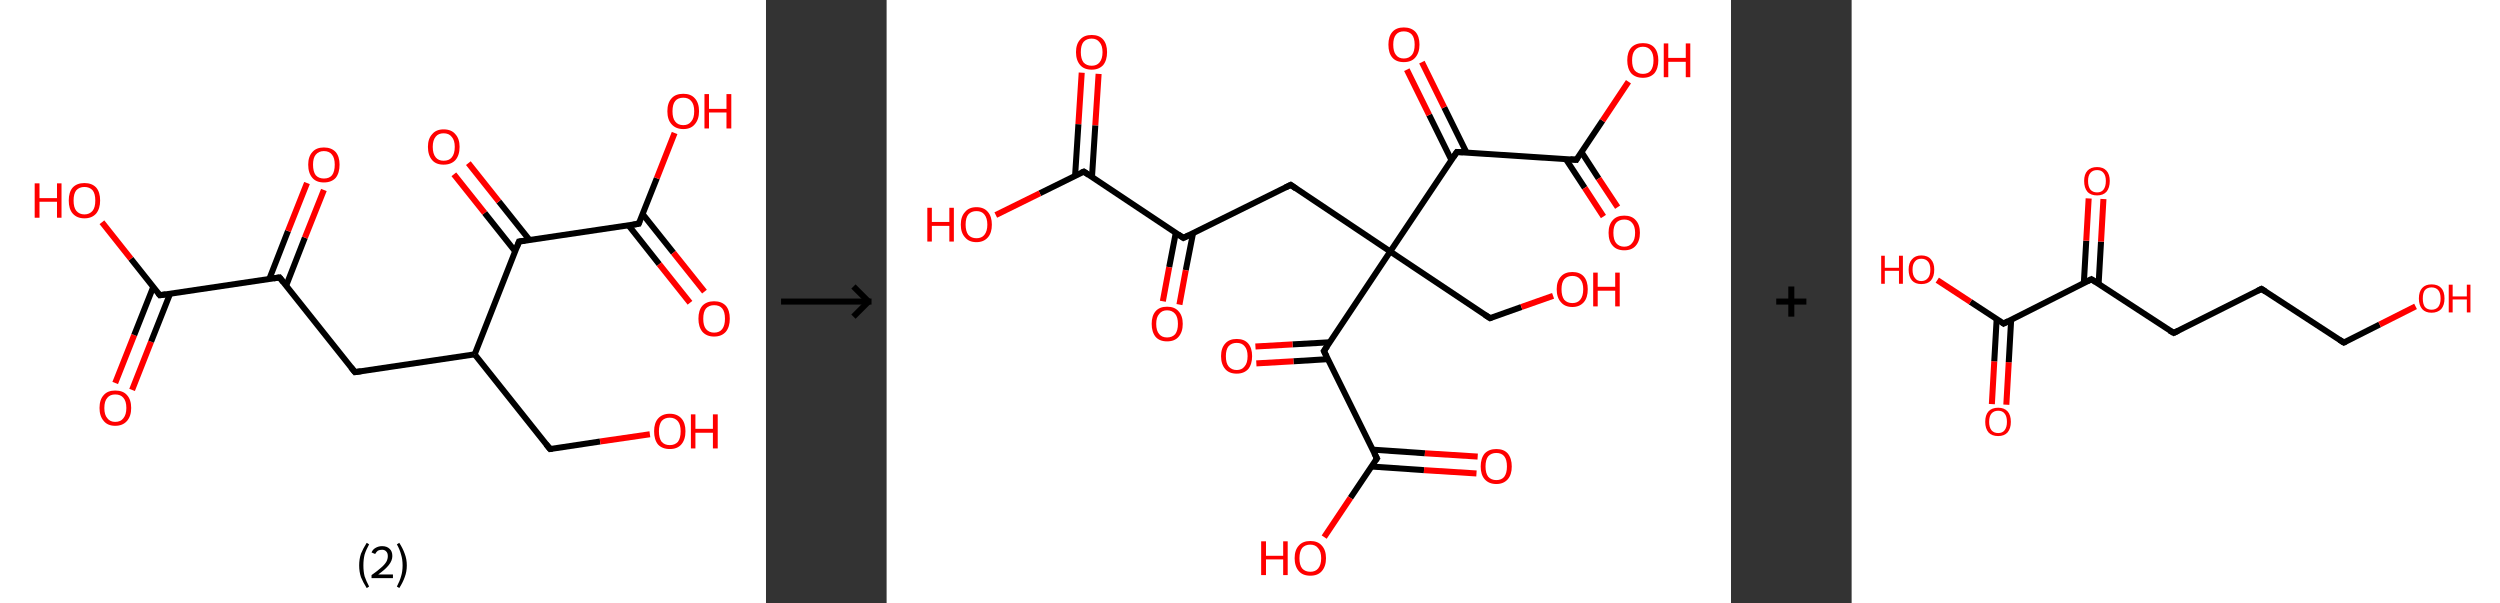<?xml version='1.0' encoding='ASCII' standalone='yes'?>
<svg xmlns="http://www.w3.org/2000/svg" xmlns:xlink="http://www.w3.org/1999/xlink" version="1.1" width="829.0px" viewBox="0 0 829.0 200.0" height="200.0px">
  <rect x="0" y="0" width="829.0" height="200.0" fill="#333333" stroke="none"/>
  <g>
    <g transform="translate(0, 0) scale(1 1) "><!-- END OF HEADER -->
<rect style="opacity:1.0;fill:#FFFFFF;stroke:none" width="254.0" height="200.0" x="0.0" y="0.0"> </rect>
<path class="bond-0 atom-0 atom-1" d="M 38.2,127.0 L 44.5,111.1" style="fill:none;fill-rule:evenodd;stroke:#FF0000;stroke-width:2.0px;stroke-linecap:butt;stroke-linejoin:miter;stroke-opacity:1"/>
<path class="bond-0 atom-0 atom-1" d="M 44.5,111.1 L 50.8,95.2" style="fill:none;fill-rule:evenodd;stroke:#000000;stroke-width:2.0px;stroke-linecap:butt;stroke-linejoin:miter;stroke-opacity:1"/>
<path class="bond-0 atom-0 atom-1" d="M 43.8,129.3 L 50.1,113.3" style="fill:none;fill-rule:evenodd;stroke:#FF0000;stroke-width:2.0px;stroke-linecap:butt;stroke-linejoin:miter;stroke-opacity:1"/>
<path class="bond-0 atom-0 atom-1" d="M 50.1,113.3 L 56.4,97.4" style="fill:none;fill-rule:evenodd;stroke:#000000;stroke-width:2.0px;stroke-linecap:butt;stroke-linejoin:miter;stroke-opacity:1"/>
<path class="bond-1 atom-1 atom-2" d="M 53.0,97.9 L 43.4,85.8" style="fill:none;fill-rule:evenodd;stroke:#000000;stroke-width:2.0px;stroke-linecap:butt;stroke-linejoin:miter;stroke-opacity:1"/>
<path class="bond-1 atom-1 atom-2" d="M 43.4,85.8 L 33.8,73.7" style="fill:none;fill-rule:evenodd;stroke:#FF0000;stroke-width:2.0px;stroke-linecap:butt;stroke-linejoin:miter;stroke-opacity:1"/>
<path class="bond-2 atom-1 atom-3" d="M 53.0,97.9 L 92.7,92.0" style="fill:none;fill-rule:evenodd;stroke:#000000;stroke-width:2.0px;stroke-linecap:butt;stroke-linejoin:miter;stroke-opacity:1"/>
<path class="bond-3 atom-3 atom-4" d="M 94.9,94.7 L 101.1,78.8" style="fill:none;fill-rule:evenodd;stroke:#000000;stroke-width:2.0px;stroke-linecap:butt;stroke-linejoin:miter;stroke-opacity:1"/>
<path class="bond-3 atom-3 atom-4" d="M 101.1,78.8 L 107.4,63.0" style="fill:none;fill-rule:evenodd;stroke:#FF0000;stroke-width:2.0px;stroke-linecap:butt;stroke-linejoin:miter;stroke-opacity:1"/>
<path class="bond-3 atom-3 atom-4" d="M 89.3,92.5 L 95.5,76.6" style="fill:none;fill-rule:evenodd;stroke:#000000;stroke-width:2.0px;stroke-linecap:butt;stroke-linejoin:miter;stroke-opacity:1"/>
<path class="bond-3 atom-3 atom-4" d="M 95.5,76.6 L 101.8,60.7" style="fill:none;fill-rule:evenodd;stroke:#FF0000;stroke-width:2.0px;stroke-linecap:butt;stroke-linejoin:miter;stroke-opacity:1"/>
<path class="bond-4 atom-3 atom-5" d="M 92.7,92.0 L 117.7,123.4" style="fill:none;fill-rule:evenodd;stroke:#000000;stroke-width:2.0px;stroke-linecap:butt;stroke-linejoin:miter;stroke-opacity:1"/>
<path class="bond-5 atom-5 atom-6" d="M 117.7,123.4 L 157.4,117.5" style="fill:none;fill-rule:evenodd;stroke:#000000;stroke-width:2.0px;stroke-linecap:butt;stroke-linejoin:miter;stroke-opacity:1"/>
<path class="bond-6 atom-6 atom-7" d="M 157.4,117.5 L 182.4,148.9" style="fill:none;fill-rule:evenodd;stroke:#000000;stroke-width:2.0px;stroke-linecap:butt;stroke-linejoin:miter;stroke-opacity:1"/>
<path class="bond-7 atom-7 atom-8" d="M 182.4,148.9 L 199.0,146.4" style="fill:none;fill-rule:evenodd;stroke:#000000;stroke-width:2.0px;stroke-linecap:butt;stroke-linejoin:miter;stroke-opacity:1"/>
<path class="bond-7 atom-7 atom-8" d="M 199.0,146.4 L 215.5,144.0" style="fill:none;fill-rule:evenodd;stroke:#FF0000;stroke-width:2.0px;stroke-linecap:butt;stroke-linejoin:miter;stroke-opacity:1"/>
<path class="bond-8 atom-6 atom-9" d="M 157.4,117.5 L 172.1,80.1" style="fill:none;fill-rule:evenodd;stroke:#000000;stroke-width:2.0px;stroke-linecap:butt;stroke-linejoin:miter;stroke-opacity:1"/>
<path class="bond-9 atom-9 atom-10" d="M 175.6,79.6 L 165.4,66.8" style="fill:none;fill-rule:evenodd;stroke:#000000;stroke-width:2.0px;stroke-linecap:butt;stroke-linejoin:miter;stroke-opacity:1"/>
<path class="bond-9 atom-9 atom-10" d="M 165.4,66.8 L 155.3,54.1" style="fill:none;fill-rule:evenodd;stroke:#FF0000;stroke-width:2.0px;stroke-linecap:butt;stroke-linejoin:miter;stroke-opacity:1"/>
<path class="bond-9 atom-9 atom-10" d="M 170.8,83.3 L 160.7,70.6" style="fill:none;fill-rule:evenodd;stroke:#000000;stroke-width:2.0px;stroke-linecap:butt;stroke-linejoin:miter;stroke-opacity:1"/>
<path class="bond-9 atom-9 atom-10" d="M 160.7,70.6 L 150.5,57.8" style="fill:none;fill-rule:evenodd;stroke:#FF0000;stroke-width:2.0px;stroke-linecap:butt;stroke-linejoin:miter;stroke-opacity:1"/>
<path class="bond-10 atom-9 atom-11" d="M 172.1,80.1 L 211.8,74.2" style="fill:none;fill-rule:evenodd;stroke:#000000;stroke-width:2.0px;stroke-linecap:butt;stroke-linejoin:miter;stroke-opacity:1"/>
<path class="bond-11 atom-11 atom-12" d="M 208.4,74.7 L 218.6,87.6" style="fill:none;fill-rule:evenodd;stroke:#000000;stroke-width:2.0px;stroke-linecap:butt;stroke-linejoin:miter;stroke-opacity:1"/>
<path class="bond-11 atom-11 atom-12" d="M 218.6,87.6 L 228.8,100.4" style="fill:none;fill-rule:evenodd;stroke:#FF0000;stroke-width:2.0px;stroke-linecap:butt;stroke-linejoin:miter;stroke-opacity:1"/>
<path class="bond-11 atom-11 atom-12" d="M 213.1,71.0 L 223.3,83.8" style="fill:none;fill-rule:evenodd;stroke:#000000;stroke-width:2.0px;stroke-linecap:butt;stroke-linejoin:miter;stroke-opacity:1"/>
<path class="bond-11 atom-11 atom-12" d="M 223.3,83.8 L 233.6,96.7" style="fill:none;fill-rule:evenodd;stroke:#FF0000;stroke-width:2.0px;stroke-linecap:butt;stroke-linejoin:miter;stroke-opacity:1"/>
<path class="bond-12 atom-11 atom-13" d="M 211.8,74.2 L 217.8,59.1" style="fill:none;fill-rule:evenodd;stroke:#000000;stroke-width:2.0px;stroke-linecap:butt;stroke-linejoin:miter;stroke-opacity:1"/>
<path class="bond-12 atom-11 atom-13" d="M 217.8,59.1 L 223.7,44.1" style="fill:none;fill-rule:evenodd;stroke:#FF0000;stroke-width:2.0px;stroke-linecap:butt;stroke-linejoin:miter;stroke-opacity:1"/>
<path d="M 52.5,97.3 L 53.0,97.9 L 55.0,97.6" style="fill:none;stroke:#000000;stroke-width:2.0px;stroke-linecap:butt;stroke-linejoin:miter;stroke-opacity:1;"/>
<path d="M 90.7,92.3 L 92.7,92.0 L 93.9,93.5" style="fill:none;stroke:#000000;stroke-width:2.0px;stroke-linecap:butt;stroke-linejoin:miter;stroke-opacity:1;"/>
<path d="M 116.4,121.8 L 117.7,123.4 L 119.7,123.1" style="fill:none;stroke:#000000;stroke-width:2.0px;stroke-linecap:butt;stroke-linejoin:miter;stroke-opacity:1;"/>
<path d="M 181.1,147.3 L 182.4,148.9 L 183.2,148.8" style="fill:none;stroke:#000000;stroke-width:2.0px;stroke-linecap:butt;stroke-linejoin:miter;stroke-opacity:1;"/>
<path d="M 171.4,82.0 L 172.1,80.1 L 174.1,79.8" style="fill:none;stroke:#000000;stroke-width:2.0px;stroke-linecap:butt;stroke-linejoin:miter;stroke-opacity:1;"/>
<path d="M 209.9,74.5 L 211.8,74.2 L 212.1,73.4" style="fill:none;stroke:#000000;stroke-width:2.0px;stroke-linecap:butt;stroke-linejoin:miter;stroke-opacity:1;"/>
<path class="atom-0" d="M 33.0 135.3 Q 33.0 132.5, 34.4 131.0 Q 35.7 129.5, 38.2 129.5 Q 40.8 129.5, 42.1 131.0 Q 43.5 132.5, 43.5 135.3 Q 43.5 138.0, 42.1 139.6 Q 40.7 141.2, 38.2 141.2 Q 35.7 141.2, 34.4 139.6 Q 33.0 138.0, 33.0 135.3 M 38.2 139.9 Q 40.0 139.9, 40.9 138.7 Q 41.9 137.5, 41.9 135.3 Q 41.9 133.0, 40.9 131.9 Q 40.0 130.8, 38.2 130.8 Q 36.5 130.8, 35.6 131.9 Q 34.6 133.0, 34.6 135.3 Q 34.6 137.6, 35.6 138.7 Q 36.5 139.9, 38.2 139.9 " fill="#FF0000"/>
<path class="atom-2" d="M 11.5 60.8 L 13.1 60.8 L 13.1 65.7 L 18.9 65.7 L 18.9 60.8 L 20.4 60.8 L 20.4 72.2 L 18.9 72.2 L 18.9 66.9 L 13.1 66.9 L 13.1 72.2 L 11.5 72.2 L 11.5 60.8 " fill="#FF0000"/>
<path class="atom-2" d="M 22.8 66.5 Q 22.8 63.7, 24.1 62.2 Q 25.5 60.7, 28.0 60.7 Q 30.5 60.7, 31.9 62.2 Q 33.2 63.7, 33.2 66.5 Q 33.2 69.2, 31.9 70.8 Q 30.5 72.4, 28.0 72.4 Q 25.5 72.4, 24.1 70.8 Q 22.8 69.3, 22.8 66.5 M 28.0 71.1 Q 29.7 71.1, 30.7 69.9 Q 31.6 68.8, 31.6 66.5 Q 31.6 64.2, 30.7 63.1 Q 29.7 62.0, 28.0 62.0 Q 26.3 62.0, 25.3 63.1 Q 24.4 64.2, 24.4 66.5 Q 24.4 68.8, 25.3 69.9 Q 26.3 71.1, 28.0 71.1 " fill="#FF0000"/>
<path class="atom-4" d="M 102.2 54.6 Q 102.2 51.9, 103.6 50.4 Q 104.9 48.9, 107.4 48.9 Q 109.9 48.9, 111.3 50.4 Q 112.6 51.9, 112.6 54.6 Q 112.6 57.4, 111.3 59.0 Q 109.9 60.5, 107.4 60.5 Q 104.9 60.5, 103.6 59.0 Q 102.2 57.4, 102.2 54.6 M 107.4 59.2 Q 109.2 59.2, 110.1 58.1 Q 111.0 56.9, 111.0 54.6 Q 111.0 52.4, 110.1 51.3 Q 109.2 50.1, 107.4 50.1 Q 105.7 50.1, 104.7 51.3 Q 103.8 52.4, 103.8 54.6 Q 103.8 56.9, 104.7 58.1 Q 105.7 59.2, 107.4 59.2 " fill="#FF0000"/>
<path class="atom-8" d="M 216.9 143.0 Q 216.9 140.3, 218.2 138.8 Q 219.6 137.2, 222.1 137.2 Q 224.6 137.2, 226.0 138.8 Q 227.3 140.3, 227.3 143.0 Q 227.3 145.8, 225.9 147.4 Q 224.6 148.9, 222.1 148.9 Q 219.6 148.9, 218.2 147.4 Q 216.9 145.8, 216.9 143.0 M 222.1 147.6 Q 223.8 147.6, 224.8 146.5 Q 225.7 145.3, 225.7 143.0 Q 225.7 140.8, 224.8 139.7 Q 223.8 138.5, 222.1 138.5 Q 220.4 138.5, 219.4 139.6 Q 218.5 140.8, 218.5 143.0 Q 218.5 145.3, 219.4 146.5 Q 220.4 147.6, 222.1 147.6 " fill="#FF0000"/>
<path class="atom-8" d="M 229.1 137.4 L 230.6 137.4 L 230.6 142.2 L 236.4 142.2 L 236.4 137.4 L 238.0 137.4 L 238.0 148.7 L 236.4 148.7 L 236.4 143.5 L 230.6 143.5 L 230.6 148.7 L 229.1 148.7 L 229.1 137.4 " fill="#FF0000"/>
<path class="atom-10" d="M 141.9 48.7 Q 141.9 46.0, 143.3 44.5 Q 144.6 42.9, 147.1 42.9 Q 149.7 42.9, 151.0 44.5 Q 152.4 46.0, 152.4 48.7 Q 152.4 51.5, 151.0 53.1 Q 149.6 54.6, 147.1 54.6 Q 144.6 54.6, 143.3 53.1 Q 141.9 51.5, 141.9 48.7 M 147.1 53.3 Q 148.9 53.3, 149.8 52.2 Q 150.8 51.0, 150.8 48.7 Q 150.8 46.5, 149.8 45.4 Q 148.9 44.2, 147.1 44.2 Q 145.4 44.2, 144.5 45.3 Q 143.5 46.5, 143.5 48.7 Q 143.5 51.0, 144.5 52.2 Q 145.4 53.3, 147.1 53.3 " fill="#FF0000"/>
<path class="atom-12" d="M 231.6 105.7 Q 231.6 102.9, 232.9 101.4 Q 234.3 99.9, 236.8 99.9 Q 239.3 99.9, 240.7 101.4 Q 242.0 102.9, 242.0 105.7 Q 242.0 108.4, 240.7 110.0 Q 239.3 111.6, 236.8 111.6 Q 234.3 111.6, 232.9 110.0 Q 231.6 108.4, 231.6 105.7 M 236.8 110.3 Q 238.6 110.3, 239.5 109.1 Q 240.4 107.9, 240.4 105.7 Q 240.4 103.4, 239.5 102.3 Q 238.6 101.2, 236.8 101.2 Q 235.1 101.2, 234.1 102.3 Q 233.2 103.4, 233.2 105.7 Q 233.2 108.0, 234.1 109.1 Q 235.1 110.3, 236.8 110.3 " fill="#FF0000"/>
<path class="atom-13" d="M 221.3 36.9 Q 221.3 34.1, 222.7 32.6 Q 224.0 31.1, 226.6 31.1 Q 229.1 31.1, 230.4 32.6 Q 231.8 34.1, 231.8 36.9 Q 231.8 39.6, 230.4 41.2 Q 229.1 42.8, 226.6 42.8 Q 224.1 42.8, 222.7 41.2 Q 221.3 39.7, 221.3 36.9 M 226.6 41.5 Q 228.3 41.5, 229.2 40.3 Q 230.2 39.2, 230.2 36.9 Q 230.2 34.6, 229.2 33.5 Q 228.3 32.4, 226.6 32.4 Q 224.8 32.4, 223.9 33.5 Q 223.0 34.6, 223.0 36.9 Q 223.0 39.2, 223.9 40.3 Q 224.8 41.5, 226.6 41.5 " fill="#FF0000"/>
<path class="atom-13" d="M 233.6 31.2 L 235.1 31.2 L 235.1 36.1 L 240.9 36.1 L 240.9 31.2 L 242.5 31.2 L 242.5 42.6 L 240.9 42.6 L 240.9 37.3 L 235.1 37.3 L 235.1 42.6 L 233.6 42.6 L 233.6 31.2 " fill="#FF0000"/>
<path class="legend" d="M 119.1 187.5 Q 119.1 185.4, 119.7 183.6 Q 120.4 181.9, 121.6 180.0 L 122.4 180.5 Q 121.4 182.3, 120.9 183.9 Q 120.5 185.5, 120.5 187.5 Q 120.5 189.5, 120.9 191.1 Q 121.4 192.6, 122.4 194.5 L 121.6 195.0 Q 120.4 193.1, 119.7 191.4 Q 119.1 189.6, 119.1 187.5 " fill="#000000"/>
<path class="legend" d="M 123.2 183.2 Q 123.6 182.2, 124.5 181.7 Q 125.5 181.1, 126.7 181.1 Q 128.3 181.1, 129.2 182.0 Q 130.1 182.8, 130.1 184.4 Q 130.1 185.9, 128.9 187.4 Q 127.8 188.8, 125.4 190.5 L 130.3 190.5 L 130.3 191.7 L 123.2 191.7 L 123.2 190.7 Q 125.2 189.3, 126.3 188.3 Q 127.5 187.3, 128.1 186.3 Q 128.6 185.4, 128.6 184.4 Q 128.6 183.4, 128.1 182.9 Q 127.6 182.3, 126.7 182.3 Q 125.9 182.3, 125.3 182.6 Q 124.8 183.0, 124.4 183.7 L 123.2 183.2 " fill="#000000"/>
<path class="legend" d="M 134.9 187.5 Q 134.9 189.6, 134.2 191.4 Q 133.6 193.1, 132.4 195.0 L 131.6 194.5 Q 132.6 192.6, 133.0 191.1 Q 133.5 189.5, 133.5 187.5 Q 133.5 185.5, 133.0 183.9 Q 132.6 182.3, 131.6 180.5 L 132.4 180.0 Q 133.6 181.9, 134.2 183.6 Q 134.9 185.4, 134.9 187.5 " fill="#000000"/>
</g>
    <g transform="translate(254, 0) scale(1 1) "><line x1="5" y1="100" x2="35" y2="100" style="stroke:rgb(0,0,0);stroke-width:2"/>
  <line x1="34" y1="100" x2="29" y2="95" style="stroke:rgb(0,0,0);stroke-width:2"/>
  <line x1="34" y1="100" x2="29" y2="105" style="stroke:rgb(0,0,0);stroke-width:2"/>
</g>
    <g transform="translate(294.0, 0) scale(1 1) "><!-- END OF HEADER -->
<rect style="opacity:1.0;fill:#FFFFFF;stroke:none" width="280.0" height="200.0" x="0.0" y="0.0"> </rect>
<path class="bond-0 atom-0 atom-1" d="M 70.3,24.5 L 69.2,41.6" style="fill:none;fill-rule:evenodd;stroke:#FF0000;stroke-width:2.0px;stroke-linecap:butt;stroke-linejoin:miter;stroke-opacity:1"/>
<path class="bond-0 atom-0 atom-1" d="M 69.2,41.6 L 68.1,58.7" style="fill:none;fill-rule:evenodd;stroke:#000000;stroke-width:2.0px;stroke-linecap:butt;stroke-linejoin:miter;stroke-opacity:1"/>
<path class="bond-0 atom-0 atom-1" d="M 64.7,24.1 L 63.6,41.2" style="fill:none;fill-rule:evenodd;stroke:#FF0000;stroke-width:2.0px;stroke-linecap:butt;stroke-linejoin:miter;stroke-opacity:1"/>
<path class="bond-0 atom-0 atom-1" d="M 63.6,41.2 L 62.5,58.3" style="fill:none;fill-rule:evenodd;stroke:#000000;stroke-width:2.0px;stroke-linecap:butt;stroke-linejoin:miter;stroke-opacity:1"/>
<path class="bond-1 atom-1 atom-2" d="M 65.4,56.9 L 50.8,64.1" style="fill:none;fill-rule:evenodd;stroke:#000000;stroke-width:2.0px;stroke-linecap:butt;stroke-linejoin:miter;stroke-opacity:1"/>
<path class="bond-1 atom-1 atom-2" d="M 50.8,64.1 L 36.2,71.3" style="fill:none;fill-rule:evenodd;stroke:#FF0000;stroke-width:2.0px;stroke-linecap:butt;stroke-linejoin:miter;stroke-opacity:1"/>
<path class="bond-2 atom-1 atom-3" d="M 65.4,56.9 L 98.4,78.9" style="fill:none;fill-rule:evenodd;stroke:#000000;stroke-width:2.0px;stroke-linecap:butt;stroke-linejoin:miter;stroke-opacity:1"/>
<path class="bond-3 atom-3 atom-4" d="M 95.9,77.2 L 93.7,88.6" style="fill:none;fill-rule:evenodd;stroke:#000000;stroke-width:2.0px;stroke-linecap:butt;stroke-linejoin:miter;stroke-opacity:1"/>
<path class="bond-3 atom-3 atom-4" d="M 93.7,88.6 L 91.6,99.9" style="fill:none;fill-rule:evenodd;stroke:#FF0000;stroke-width:2.0px;stroke-linecap:butt;stroke-linejoin:miter;stroke-opacity:1"/>
<path class="bond-3 atom-3 atom-4" d="M 101.6,77.4 L 99.2,89.6" style="fill:none;fill-rule:evenodd;stroke:#000000;stroke-width:2.0px;stroke-linecap:butt;stroke-linejoin:miter;stroke-opacity:1"/>
<path class="bond-3 atom-3 atom-4" d="M 99.2,89.6 L 97.1,101.0" style="fill:none;fill-rule:evenodd;stroke:#FF0000;stroke-width:2.0px;stroke-linecap:butt;stroke-linejoin:miter;stroke-opacity:1"/>
<path class="bond-4 atom-3 atom-5" d="M 98.4,78.9 L 134.0,61.3" style="fill:none;fill-rule:evenodd;stroke:#000000;stroke-width:2.0px;stroke-linecap:butt;stroke-linejoin:miter;stroke-opacity:1"/>
<path class="bond-5 atom-5 atom-6" d="M 134.0,61.3 L 167.0,83.4" style="fill:none;fill-rule:evenodd;stroke:#000000;stroke-width:2.0px;stroke-linecap:butt;stroke-linejoin:miter;stroke-opacity:1"/>
<path class="bond-6 atom-6 atom-7" d="M 167.0,83.4 L 200.1,105.5" style="fill:none;fill-rule:evenodd;stroke:#000000;stroke-width:2.0px;stroke-linecap:butt;stroke-linejoin:miter;stroke-opacity:1"/>
<path class="bond-7 atom-7 atom-8" d="M 200.1,105.5 L 210.5,101.8" style="fill:none;fill-rule:evenodd;stroke:#000000;stroke-width:2.0px;stroke-linecap:butt;stroke-linejoin:miter;stroke-opacity:1"/>
<path class="bond-7 atom-7 atom-8" d="M 210.5,101.8 L 221.0,98.1" style="fill:none;fill-rule:evenodd;stroke:#FF0000;stroke-width:2.0px;stroke-linecap:butt;stroke-linejoin:miter;stroke-opacity:1"/>
<path class="bond-8 atom-6 atom-9" d="M 167.0,83.4 L 145.0,116.4" style="fill:none;fill-rule:evenodd;stroke:#000000;stroke-width:2.0px;stroke-linecap:butt;stroke-linejoin:miter;stroke-opacity:1"/>
<path class="bond-9 atom-9 atom-10" d="M 146.9,113.5 L 134.6,114.2" style="fill:none;fill-rule:evenodd;stroke:#000000;stroke-width:2.0px;stroke-linecap:butt;stroke-linejoin:miter;stroke-opacity:1"/>
<path class="bond-9 atom-9 atom-10" d="M 134.6,114.2 L 122.3,114.9" style="fill:none;fill-rule:evenodd;stroke:#FF0000;stroke-width:2.0px;stroke-linecap:butt;stroke-linejoin:miter;stroke-opacity:1"/>
<path class="bond-9 atom-9 atom-10" d="M 146.3,119.1 L 134.9,119.8" style="fill:none;fill-rule:evenodd;stroke:#000000;stroke-width:2.0px;stroke-linecap:butt;stroke-linejoin:miter;stroke-opacity:1"/>
<path class="bond-9 atom-9 atom-10" d="M 134.9,119.8 L 122.6,120.5" style="fill:none;fill-rule:evenodd;stroke:#FF0000;stroke-width:2.0px;stroke-linecap:butt;stroke-linejoin:miter;stroke-opacity:1"/>
<path class="bond-10 atom-9 atom-11" d="M 145.0,116.4 L 162.6,152.0" style="fill:none;fill-rule:evenodd;stroke:#000000;stroke-width:2.0px;stroke-linecap:butt;stroke-linejoin:miter;stroke-opacity:1"/>
<path class="bond-11 atom-11 atom-12" d="M 160.8,154.7 L 178.2,155.9" style="fill:none;fill-rule:evenodd;stroke:#000000;stroke-width:2.0px;stroke-linecap:butt;stroke-linejoin:miter;stroke-opacity:1"/>
<path class="bond-11 atom-11 atom-12" d="M 178.2,155.9 L 195.6,157.0" style="fill:none;fill-rule:evenodd;stroke:#FF0000;stroke-width:2.0px;stroke-linecap:butt;stroke-linejoin:miter;stroke-opacity:1"/>
<path class="bond-11 atom-11 atom-12" d="M 161.1,149.1 L 178.5,150.3" style="fill:none;fill-rule:evenodd;stroke:#000000;stroke-width:2.0px;stroke-linecap:butt;stroke-linejoin:miter;stroke-opacity:1"/>
<path class="bond-11 atom-11 atom-12" d="M 178.5,150.3 L 196.0,151.4" style="fill:none;fill-rule:evenodd;stroke:#FF0000;stroke-width:2.0px;stroke-linecap:butt;stroke-linejoin:miter;stroke-opacity:1"/>
<path class="bond-12 atom-11 atom-13" d="M 162.6,152.0 L 153.8,165.1" style="fill:none;fill-rule:evenodd;stroke:#000000;stroke-width:2.0px;stroke-linecap:butt;stroke-linejoin:miter;stroke-opacity:1"/>
<path class="bond-12 atom-11 atom-13" d="M 153.8,165.1 L 145.1,178.1" style="fill:none;fill-rule:evenodd;stroke:#FF0000;stroke-width:2.0px;stroke-linecap:butt;stroke-linejoin:miter;stroke-opacity:1"/>
<path class="bond-13 atom-6 atom-14" d="M 167.0,83.4 L 189.1,50.4" style="fill:none;fill-rule:evenodd;stroke:#000000;stroke-width:2.0px;stroke-linecap:butt;stroke-linejoin:miter;stroke-opacity:1"/>
<path class="bond-14 atom-14 atom-15" d="M 192.3,50.6 L 184.9,35.6" style="fill:none;fill-rule:evenodd;stroke:#000000;stroke-width:2.0px;stroke-linecap:butt;stroke-linejoin:miter;stroke-opacity:1"/>
<path class="bond-14 atom-14 atom-15" d="M 184.9,35.6 L 177.5,20.6" style="fill:none;fill-rule:evenodd;stroke:#FF0000;stroke-width:2.0px;stroke-linecap:butt;stroke-linejoin:miter;stroke-opacity:1"/>
<path class="bond-14 atom-14 atom-15" d="M 187.3,53.1 L 179.9,38.1" style="fill:none;fill-rule:evenodd;stroke:#000000;stroke-width:2.0px;stroke-linecap:butt;stroke-linejoin:miter;stroke-opacity:1"/>
<path class="bond-14 atom-14 atom-15" d="M 179.9,38.1 L 172.5,23.1" style="fill:none;fill-rule:evenodd;stroke:#FF0000;stroke-width:2.0px;stroke-linecap:butt;stroke-linejoin:miter;stroke-opacity:1"/>
<path class="bond-15 atom-14 atom-16" d="M 189.1,50.4 L 228.7,53.0" style="fill:none;fill-rule:evenodd;stroke:#000000;stroke-width:2.0px;stroke-linecap:butt;stroke-linejoin:miter;stroke-opacity:1"/>
<path class="bond-16 atom-16 atom-17" d="M 225.2,52.7 L 231.5,62.3" style="fill:none;fill-rule:evenodd;stroke:#000000;stroke-width:2.0px;stroke-linecap:butt;stroke-linejoin:miter;stroke-opacity:1"/>
<path class="bond-16 atom-16 atom-17" d="M 231.5,62.3 L 237.7,71.8" style="fill:none;fill-rule:evenodd;stroke:#FF0000;stroke-width:2.0px;stroke-linecap:butt;stroke-linejoin:miter;stroke-opacity:1"/>
<path class="bond-16 atom-16 atom-17" d="M 230.4,50.4 L 236.1,59.2" style="fill:none;fill-rule:evenodd;stroke:#000000;stroke-width:2.0px;stroke-linecap:butt;stroke-linejoin:miter;stroke-opacity:1"/>
<path class="bond-16 atom-16 atom-17" d="M 236.1,59.2 L 242.4,68.7" style="fill:none;fill-rule:evenodd;stroke:#FF0000;stroke-width:2.0px;stroke-linecap:butt;stroke-linejoin:miter;stroke-opacity:1"/>
<path class="bond-17 atom-16 atom-18" d="M 228.7,53.0 L 237.4,40.0" style="fill:none;fill-rule:evenodd;stroke:#000000;stroke-width:2.0px;stroke-linecap:butt;stroke-linejoin:miter;stroke-opacity:1"/>
<path class="bond-17 atom-16 atom-18" d="M 237.4,40.0 L 246.0,27.1" style="fill:none;fill-rule:evenodd;stroke:#FF0000;stroke-width:2.0px;stroke-linecap:butt;stroke-linejoin:miter;stroke-opacity:1"/>
<path d="M 64.7,57.2 L 65.4,56.9 L 67.0,58.0" style="fill:none;stroke:#000000;stroke-width:2.0px;stroke-linecap:butt;stroke-linejoin:miter;stroke-opacity:1;"/>
<path d="M 96.8,77.8 L 98.4,78.9 L 100.2,78.0" style="fill:none;stroke:#000000;stroke-width:2.0px;stroke-linecap:butt;stroke-linejoin:miter;stroke-opacity:1;"/>
<path d="M 132.2,62.2 L 134.0,61.3 L 135.7,62.5" style="fill:none;stroke:#000000;stroke-width:2.0px;stroke-linecap:butt;stroke-linejoin:miter;stroke-opacity:1;"/>
<path d="M 198.4,104.4 L 200.1,105.5 L 200.6,105.3" style="fill:none;stroke:#000000;stroke-width:2.0px;stroke-linecap:butt;stroke-linejoin:miter;stroke-opacity:1;"/>
<path d="M 146.1,114.8 L 145.0,116.4 L 145.9,118.2" style="fill:none;stroke:#000000;stroke-width:2.0px;stroke-linecap:butt;stroke-linejoin:miter;stroke-opacity:1;"/>
<path d="M 161.7,150.3 L 162.6,152.0 L 162.1,152.7" style="fill:none;stroke:#000000;stroke-width:2.0px;stroke-linecap:butt;stroke-linejoin:miter;stroke-opacity:1;"/>
<path d="M 188.0,52.0 L 189.1,50.4 L 191.1,50.5" style="fill:none;stroke:#000000;stroke-width:2.0px;stroke-linecap:butt;stroke-linejoin:miter;stroke-opacity:1;"/>
<path d="M 226.7,52.8 L 228.7,53.0 L 229.1,52.3" style="fill:none;stroke:#000000;stroke-width:2.0px;stroke-linecap:butt;stroke-linejoin:miter;stroke-opacity:1;"/>
<path class="atom-0" d="M 62.8 17.3 Q 62.8 14.6, 64.2 13.1 Q 65.5 11.6, 68.0 11.6 Q 70.5 11.6, 71.8 13.1 Q 73.1 14.6, 73.1 17.3 Q 73.1 20.0, 71.8 21.6 Q 70.4 23.1, 68.0 23.1 Q 65.5 23.1, 64.2 21.6 Q 62.8 20.0, 62.8 17.3 M 68.0 21.8 Q 69.7 21.8, 70.6 20.7 Q 71.6 19.5, 71.6 17.3 Q 71.6 15.1, 70.6 14.0 Q 69.7 12.8, 68.0 12.8 Q 66.3 12.8, 65.3 13.9 Q 64.4 15.0, 64.4 17.3 Q 64.4 19.5, 65.3 20.7 Q 66.3 21.8, 68.0 21.8 " fill="#FF0000"/>
<path class="atom-2" d="M 13.5 68.9 L 15.0 68.9 L 15.0 73.6 L 20.8 73.6 L 20.8 68.9 L 22.3 68.9 L 22.3 80.1 L 20.8 80.1 L 20.8 74.9 L 15.0 74.9 L 15.0 80.1 L 13.5 80.1 L 13.5 68.9 " fill="#FF0000"/>
<path class="atom-2" d="M 24.6 74.5 Q 24.6 71.8, 26.0 70.3 Q 27.3 68.7, 29.8 68.7 Q 32.3 68.7, 33.6 70.3 Q 34.9 71.8, 34.9 74.5 Q 34.9 77.2, 33.6 78.7 Q 32.2 80.3, 29.8 80.3 Q 27.3 80.3, 26.0 78.7 Q 24.6 77.2, 24.6 74.5 M 29.8 79.0 Q 31.5 79.0, 32.4 77.9 Q 33.4 76.7, 33.4 74.5 Q 33.4 72.3, 32.4 71.1 Q 31.5 70.0, 29.8 70.0 Q 28.1 70.0, 27.1 71.1 Q 26.2 72.2, 26.2 74.5 Q 26.2 76.7, 27.1 77.9 Q 28.1 79.0, 29.8 79.0 " fill="#FF0000"/>
<path class="atom-4" d="M 87.9 107.4 Q 87.9 104.7, 89.2 103.2 Q 90.5 101.7, 93.0 101.7 Q 95.5 101.7, 96.8 103.2 Q 98.2 104.7, 98.2 107.4 Q 98.2 110.1, 96.8 111.7 Q 95.5 113.2, 93.0 113.2 Q 90.5 113.2, 89.2 111.7 Q 87.9 110.1, 87.9 107.4 M 93.0 111.9 Q 94.7 111.9, 95.7 110.8 Q 96.6 109.6, 96.6 107.4 Q 96.6 105.2, 95.7 104.1 Q 94.7 102.9, 93.0 102.9 Q 91.3 102.9, 90.4 104.1 Q 89.4 105.2, 89.4 107.4 Q 89.4 109.7, 90.4 110.8 Q 91.3 111.9, 93.0 111.9 " fill="#FF0000"/>
<path class="atom-8" d="M 222.2 95.9 Q 222.2 93.2, 223.6 91.7 Q 224.9 90.2, 227.4 90.2 Q 229.9 90.2, 231.2 91.7 Q 232.5 93.2, 232.5 95.9 Q 232.5 98.7, 231.2 100.2 Q 229.8 101.8, 227.4 101.8 Q 224.9 101.8, 223.6 100.2 Q 222.2 98.7, 222.2 95.9 M 227.4 100.5 Q 229.1 100.5, 230.0 99.4 Q 231.0 98.2, 231.0 95.9 Q 231.0 93.7, 230.0 92.6 Q 229.1 91.5, 227.4 91.5 Q 225.7 91.5, 224.7 92.6 Q 223.8 93.7, 223.8 95.9 Q 223.8 98.2, 224.7 99.4 Q 225.7 100.5, 227.4 100.5 " fill="#FF0000"/>
<path class="atom-8" d="M 234.3 90.4 L 235.8 90.4 L 235.8 95.1 L 241.6 95.1 L 241.6 90.4 L 243.1 90.4 L 243.1 101.6 L 241.6 101.6 L 241.6 96.4 L 235.8 96.4 L 235.8 101.6 L 234.3 101.6 L 234.3 90.4 " fill="#FF0000"/>
<path class="atom-10" d="M 110.9 118.1 Q 110.9 115.4, 112.3 113.9 Q 113.6 112.4, 116.1 112.4 Q 118.6 112.4, 119.9 113.9 Q 121.2 115.4, 121.2 118.1 Q 121.2 120.8, 119.9 122.4 Q 118.5 123.9, 116.1 123.9 Q 113.6 123.9, 112.3 122.4 Q 110.9 120.8, 110.9 118.1 M 116.1 122.7 Q 117.8 122.7, 118.7 121.5 Q 119.7 120.4, 119.7 118.1 Q 119.7 115.9, 118.7 114.8 Q 117.8 113.7, 116.1 113.7 Q 114.4 113.7, 113.4 114.8 Q 112.5 115.9, 112.5 118.1 Q 112.5 120.4, 113.4 121.5 Q 114.4 122.7, 116.1 122.7 " fill="#FF0000"/>
<path class="atom-12" d="M 197.0 154.7 Q 197.0 152.0, 198.3 150.4 Q 199.7 148.9, 202.2 148.9 Q 204.7 148.9, 206.0 150.4 Q 207.3 152.0, 207.3 154.7 Q 207.3 157.4, 206.0 158.9 Q 204.6 160.5, 202.2 160.5 Q 199.7 160.5, 198.3 158.9 Q 197.0 157.4, 197.0 154.7 M 202.2 159.2 Q 203.9 159.2, 204.8 158.1 Q 205.7 156.9, 205.7 154.7 Q 205.7 152.4, 204.8 151.3 Q 203.9 150.2, 202.2 150.2 Q 200.5 150.2, 199.5 151.3 Q 198.6 152.4, 198.6 154.7 Q 198.6 156.9, 199.5 158.1 Q 200.5 159.2, 202.2 159.2 " fill="#FF0000"/>
<path class="atom-13" d="M 124.2 179.5 L 125.8 179.5 L 125.8 184.3 L 131.5 184.3 L 131.5 179.5 L 133.0 179.5 L 133.0 190.7 L 131.5 190.7 L 131.5 185.5 L 125.8 185.5 L 125.8 190.7 L 124.2 190.7 L 124.2 179.5 " fill="#FF0000"/>
<path class="atom-13" d="M 135.3 185.1 Q 135.3 182.4, 136.7 180.9 Q 138.0 179.4, 140.5 179.4 Q 143.0 179.4, 144.3 180.9 Q 145.7 182.4, 145.7 185.1 Q 145.7 187.8, 144.3 189.4 Q 143.0 190.9, 140.5 190.9 Q 138.0 190.9, 136.7 189.4 Q 135.3 187.8, 135.3 185.1 M 140.5 189.6 Q 142.2 189.6, 143.1 188.5 Q 144.1 187.3, 144.1 185.1 Q 144.1 182.9, 143.1 181.8 Q 142.2 180.6, 140.5 180.6 Q 138.8 180.6, 137.8 181.7 Q 136.9 182.9, 136.9 185.1 Q 136.9 187.4, 137.8 188.5 Q 138.8 189.6, 140.5 189.6 " fill="#FF0000"/>
<path class="atom-15" d="M 166.4 14.8 Q 166.4 12.1, 167.7 10.6 Q 169.0 9.1, 171.5 9.1 Q 174.0 9.1, 175.4 10.6 Q 176.7 12.1, 176.7 14.8 Q 176.7 17.5, 175.3 19.1 Q 174.0 20.6, 171.5 20.6 Q 169.0 20.6, 167.7 19.1 Q 166.4 17.6, 166.4 14.8 M 171.5 19.4 Q 173.2 19.4, 174.2 18.2 Q 175.1 17.1, 175.1 14.8 Q 175.1 12.6, 174.2 11.5 Q 173.2 10.4, 171.5 10.4 Q 169.8 10.4, 168.9 11.5 Q 168.0 12.6, 168.0 14.8 Q 168.0 17.1, 168.9 18.2 Q 169.8 19.4, 171.5 19.4 " fill="#FF0000"/>
<path class="atom-17" d="M 239.4 77.2 Q 239.4 74.5, 240.8 73.0 Q 242.1 71.5, 244.6 71.5 Q 247.1 71.5, 248.4 73.0 Q 249.8 74.5, 249.8 77.2 Q 249.8 79.9, 248.4 81.5 Q 247.1 83.0, 244.6 83.0 Q 242.1 83.0, 240.8 81.5 Q 239.4 80.0, 239.4 77.2 M 244.6 81.8 Q 246.3 81.8, 247.2 80.6 Q 248.2 79.5, 248.2 77.2 Q 248.2 75.0, 247.2 73.9 Q 246.3 72.8, 244.6 72.8 Q 242.9 72.8, 241.9 73.9 Q 241.0 75.0, 241.0 77.2 Q 241.0 79.5, 241.9 80.6 Q 242.9 81.8, 244.6 81.8 " fill="#FF0000"/>
<path class="atom-18" d="M 245.6 20.0 Q 245.6 17.3, 246.9 15.8 Q 248.3 14.3, 250.8 14.3 Q 253.3 14.3, 254.6 15.8 Q 255.9 17.3, 255.9 20.0 Q 255.9 22.7, 254.6 24.3 Q 253.2 25.8, 250.8 25.8 Q 248.3 25.8, 246.9 24.3 Q 245.6 22.7, 245.6 20.0 M 250.8 24.5 Q 252.5 24.5, 253.4 23.4 Q 254.3 22.2, 254.3 20.0 Q 254.3 17.8, 253.4 16.7 Q 252.5 15.5, 250.8 15.5 Q 249.1 15.5, 248.1 16.7 Q 247.2 17.8, 247.2 20.0 Q 247.2 22.3, 248.1 23.4 Q 249.1 24.5, 250.8 24.5 " fill="#FF0000"/>
<path class="atom-18" d="M 257.7 14.4 L 259.2 14.4 L 259.2 19.2 L 265.0 19.2 L 265.0 14.4 L 266.5 14.4 L 266.5 25.6 L 265.0 25.6 L 265.0 20.5 L 259.2 20.5 L 259.2 25.6 L 257.7 25.6 L 257.7 14.4 " fill="#FF0000"/>
</g>
    <g transform="translate(574.0, 0) scale(1 1) "><line x1="15" y1="100" x2="25" y2="100" style="stroke:rgb(0,0,0);stroke-width:2"/>
  <line x1="20" y1="95" x2="20" y2="105" style="stroke:rgb(0,0,0);stroke-width:2"/>
</g>
    <g transform="translate(614.0, 0) scale(1 1) "><!-- END OF HEADER -->
<rect style="opacity:1.0;fill:#FFFFFF;stroke:none" width="215.0" height="200.0" x="0.0" y="0.0"> </rect>
<path class="bond-0 atom-0 atom-1" d="M 46.5,134.0 L 47.3,119.8" style="fill:none;fill-rule:evenodd;stroke:#FF0000;stroke-width:2.0px;stroke-linecap:butt;stroke-linejoin:miter;stroke-opacity:1"/>
<path class="bond-0 atom-0 atom-1" d="M 47.3,119.8 L 48.1,105.7" style="fill:none;fill-rule:evenodd;stroke:#000000;stroke-width:2.0px;stroke-linecap:butt;stroke-linejoin:miter;stroke-opacity:1"/>
<path class="bond-0 atom-0 atom-1" d="M 51.3,134.2 L 52.1,120.1" style="fill:none;fill-rule:evenodd;stroke:#FF0000;stroke-width:2.0px;stroke-linecap:butt;stroke-linejoin:miter;stroke-opacity:1"/>
<path class="bond-0 atom-0 atom-1" d="M 52.1,120.1 L 52.9,106.0" style="fill:none;fill-rule:evenodd;stroke:#000000;stroke-width:2.0px;stroke-linecap:butt;stroke-linejoin:miter;stroke-opacity:1"/>
<path class="bond-1 atom-1 atom-2" d="M 50.4,107.3 L 39.4,100.1" style="fill:none;fill-rule:evenodd;stroke:#000000;stroke-width:2.0px;stroke-linecap:butt;stroke-linejoin:miter;stroke-opacity:1"/>
<path class="bond-1 atom-1 atom-2" d="M 39.4,100.1 L 28.4,92.9" style="fill:none;fill-rule:evenodd;stroke:#FF0000;stroke-width:2.0px;stroke-linecap:butt;stroke-linejoin:miter;stroke-opacity:1"/>
<path class="bond-2 atom-1 atom-3" d="M 50.4,107.3 L 79.5,92.6" style="fill:none;fill-rule:evenodd;stroke:#000000;stroke-width:2.0px;stroke-linecap:butt;stroke-linejoin:miter;stroke-opacity:1"/>
<path class="bond-3 atom-3 atom-4" d="M 81.9,94.1 L 82.7,80.1" style="fill:none;fill-rule:evenodd;stroke:#000000;stroke-width:2.0px;stroke-linecap:butt;stroke-linejoin:miter;stroke-opacity:1"/>
<path class="bond-3 atom-3 atom-4" d="M 82.7,80.1 L 83.5,66.0" style="fill:none;fill-rule:evenodd;stroke:#FF0000;stroke-width:2.0px;stroke-linecap:butt;stroke-linejoin:miter;stroke-opacity:1"/>
<path class="bond-3 atom-3 atom-4" d="M 77.0,93.9 L 77.8,79.8" style="fill:none;fill-rule:evenodd;stroke:#000000;stroke-width:2.0px;stroke-linecap:butt;stroke-linejoin:miter;stroke-opacity:1"/>
<path class="bond-3 atom-3 atom-4" d="M 77.8,79.8 L 78.6,65.8" style="fill:none;fill-rule:evenodd;stroke:#FF0000;stroke-width:2.0px;stroke-linecap:butt;stroke-linejoin:miter;stroke-opacity:1"/>
<path class="bond-4 atom-3 atom-5" d="M 79.5,92.6 L 106.8,110.4" style="fill:none;fill-rule:evenodd;stroke:#000000;stroke-width:2.0px;stroke-linecap:butt;stroke-linejoin:miter;stroke-opacity:1"/>
<path class="bond-5 atom-5 atom-6" d="M 106.8,110.4 L 135.9,95.8" style="fill:none;fill-rule:evenodd;stroke:#000000;stroke-width:2.0px;stroke-linecap:butt;stroke-linejoin:miter;stroke-opacity:1"/>
<path class="bond-6 atom-6 atom-7" d="M 135.9,95.8 L 163.2,113.6" style="fill:none;fill-rule:evenodd;stroke:#000000;stroke-width:2.0px;stroke-linecap:butt;stroke-linejoin:miter;stroke-opacity:1"/>
<path class="bond-7 atom-7 atom-8" d="M 163.2,113.6 L 175.1,107.6" style="fill:none;fill-rule:evenodd;stroke:#000000;stroke-width:2.0px;stroke-linecap:butt;stroke-linejoin:miter;stroke-opacity:1"/>
<path class="bond-7 atom-7 atom-8" d="M 175.1,107.6 L 187.0,101.6" style="fill:none;fill-rule:evenodd;stroke:#FF0000;stroke-width:2.0px;stroke-linecap:butt;stroke-linejoin:miter;stroke-opacity:1"/>
<path d="M 49.9,106.9 L 50.4,107.3 L 51.9,106.5" style="fill:none;stroke:#000000;stroke-width:2.0px;stroke-linecap:butt;stroke-linejoin:miter;stroke-opacity:1;"/>
<path d="M 78.1,93.3 L 79.5,92.6 L 80.9,93.5" style="fill:none;stroke:#000000;stroke-width:2.0px;stroke-linecap:butt;stroke-linejoin:miter;stroke-opacity:1;"/>
<path d="M 105.4,109.6 L 106.8,110.4 L 108.3,109.7" style="fill:none;stroke:#000000;stroke-width:2.0px;stroke-linecap:butt;stroke-linejoin:miter;stroke-opacity:1;"/>
<path d="M 134.5,96.5 L 135.9,95.8 L 137.3,96.7" style="fill:none;stroke:#000000;stroke-width:2.0px;stroke-linecap:butt;stroke-linejoin:miter;stroke-opacity:1;"/>
<path d="M 161.8,112.7 L 163.2,113.6 L 163.8,113.3" style="fill:none;stroke:#000000;stroke-width:2.0px;stroke-linecap:butt;stroke-linejoin:miter;stroke-opacity:1;"/>
<path class="atom-0" d="M 44.3 139.9 Q 44.3 137.6, 45.4 136.4 Q 46.5 135.2, 48.6 135.2 Q 50.6 135.2, 51.7 136.4 Q 52.8 137.6, 52.8 139.9 Q 52.8 142.1, 51.7 143.4 Q 50.6 144.6, 48.6 144.6 Q 46.5 144.6, 45.4 143.4 Q 44.3 142.1, 44.3 139.9 M 48.6 143.6 Q 50.0 143.6, 50.7 142.7 Q 51.5 141.7, 51.5 139.9 Q 51.5 138.0, 50.7 137.1 Q 50.0 136.2, 48.6 136.2 Q 47.2 136.2, 46.4 137.1 Q 45.6 138.0, 45.6 139.9 Q 45.6 141.7, 46.4 142.7 Q 47.2 143.6, 48.6 143.6 " fill="#FF0000"/>
<path class="atom-2" d="M 9.8 84.8 L 11.0 84.8 L 11.0 88.8 L 15.7 88.8 L 15.7 84.8 L 17.0 84.8 L 17.0 94.1 L 15.7 94.1 L 15.7 89.8 L 11.0 89.8 L 11.0 94.1 L 9.8 94.1 L 9.8 84.8 " fill="#FF0000"/>
<path class="atom-2" d="M 18.9 89.4 Q 18.9 87.2, 20.0 86.0 Q 21.1 84.7, 23.1 84.7 Q 25.2 84.7, 26.3 86.0 Q 27.4 87.2, 27.4 89.4 Q 27.4 91.7, 26.3 93.0 Q 25.2 94.2, 23.1 94.2 Q 21.1 94.2, 20.0 93.0 Q 18.9 91.7, 18.9 89.4 M 23.1 93.2 Q 24.5 93.2, 25.3 92.2 Q 26.1 91.3, 26.1 89.4 Q 26.1 87.6, 25.3 86.7 Q 24.5 85.8, 23.1 85.8 Q 21.7 85.8, 21.0 86.7 Q 20.2 87.6, 20.2 89.4 Q 20.2 91.3, 21.0 92.2 Q 21.7 93.2, 23.1 93.2 " fill="#FF0000"/>
<path class="atom-4" d="M 77.1 60.0 Q 77.1 57.8, 78.2 56.6 Q 79.3 55.4, 81.4 55.4 Q 83.4 55.4, 84.5 56.6 Q 85.6 57.8, 85.6 60.0 Q 85.6 62.3, 84.5 63.6 Q 83.4 64.8, 81.4 64.8 Q 79.3 64.8, 78.2 63.6 Q 77.1 62.3, 77.1 60.0 M 81.4 63.8 Q 82.8 63.8, 83.5 62.9 Q 84.3 61.9, 84.3 60.0 Q 84.3 58.2, 83.5 57.3 Q 82.8 56.4, 81.4 56.4 Q 80.0 56.4, 79.2 57.3 Q 78.4 58.2, 78.4 60.0 Q 78.4 61.9, 79.2 62.9 Q 80.0 63.8, 81.4 63.8 " fill="#FF0000"/>
<path class="atom-8" d="M 188.1 99.0 Q 188.1 96.7, 189.2 95.5 Q 190.3 94.3, 192.3 94.3 Q 194.4 94.3, 195.5 95.5 Q 196.6 96.7, 196.6 99.0 Q 196.6 101.2, 195.5 102.5 Q 194.3 103.7, 192.3 103.7 Q 190.3 103.7, 189.2 102.5 Q 188.1 101.2, 188.1 99.0 M 192.3 102.7 Q 193.7 102.7, 194.5 101.8 Q 195.3 100.8, 195.3 99.0 Q 195.3 97.1, 194.5 96.2 Q 193.7 95.3, 192.3 95.3 Q 190.9 95.3, 190.1 96.2 Q 189.4 97.1, 189.4 99.0 Q 189.4 100.8, 190.1 101.8 Q 190.9 102.7, 192.3 102.7 " fill="#FF0000"/>
<path class="atom-8" d="M 198.0 94.4 L 199.3 94.4 L 199.3 98.3 L 204.0 98.3 L 204.0 94.4 L 205.2 94.4 L 205.2 103.6 L 204.0 103.6 L 204.0 99.3 L 199.3 99.3 L 199.3 103.6 L 198.0 103.6 L 198.0 94.4 " fill="#FF0000"/>
</g>
  </g>
</svg>
